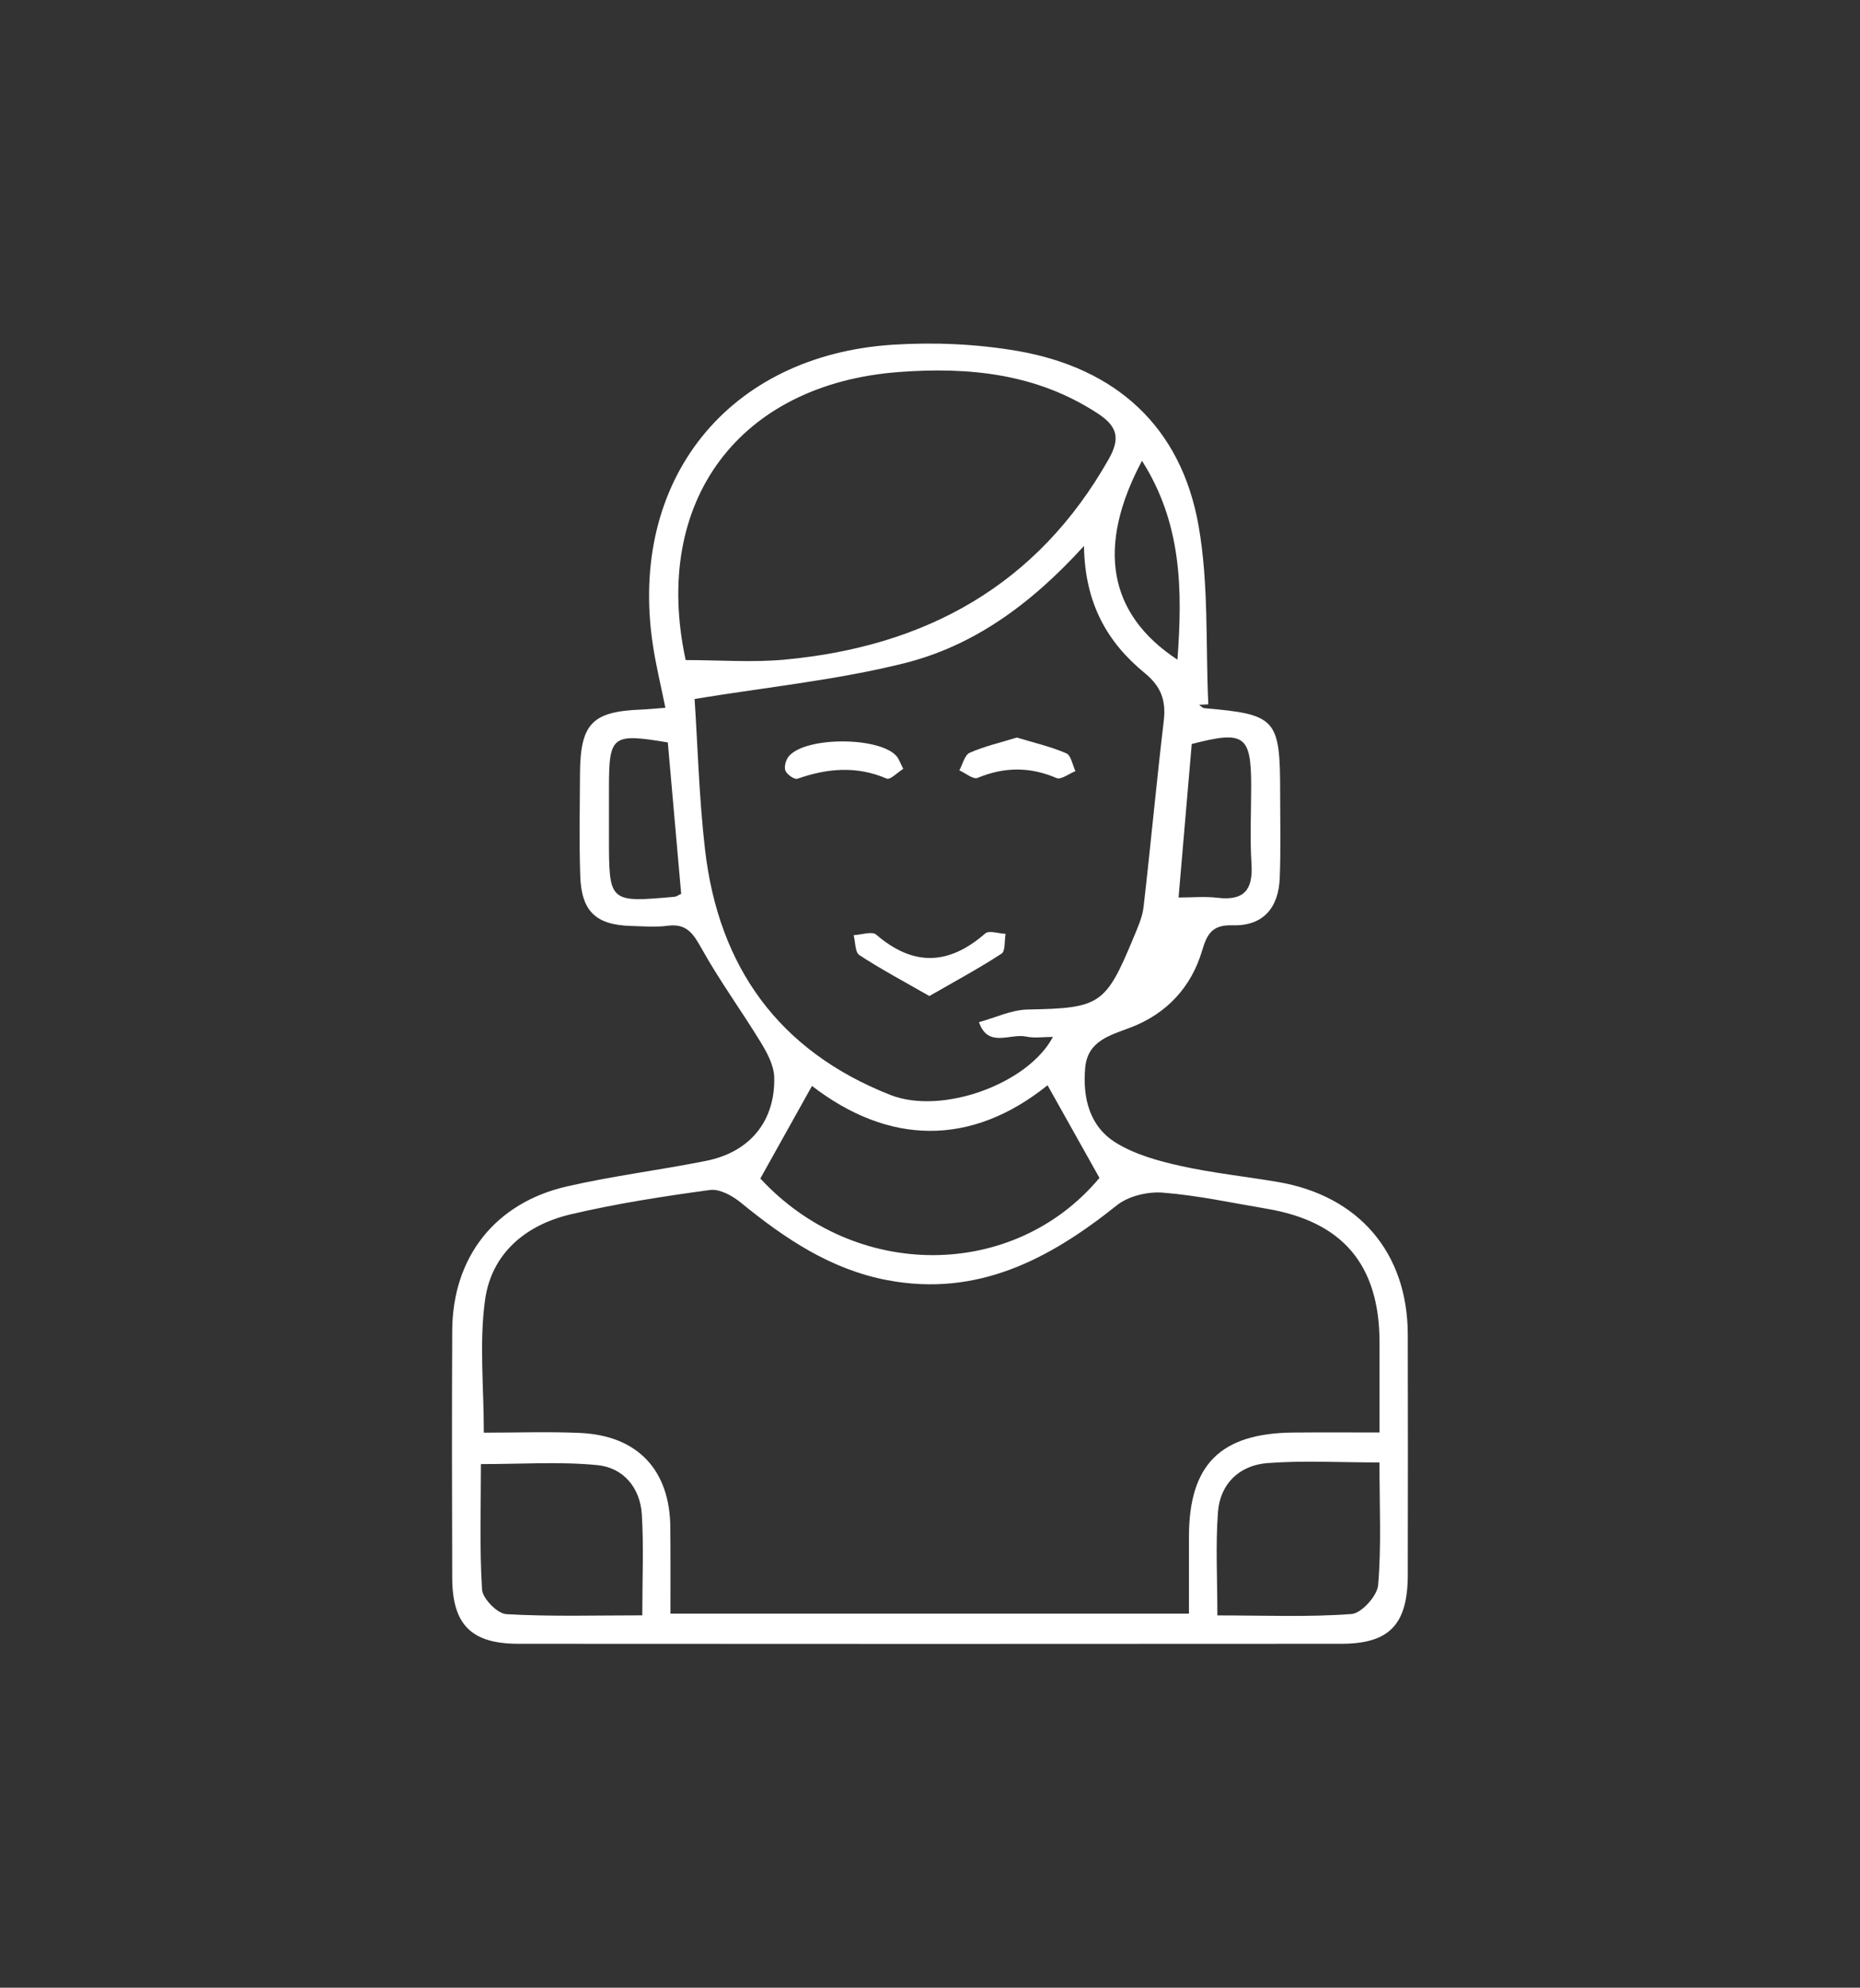 <?xml version="1.0" encoding="utf-8"?>
<!-- Generator: Adobe Illustrator 26.0.3, SVG Export Plug-In . SVG Version: 6.00 Build 0)  -->
<svg version="1.1" id="Layer_1" xmlns="http://www.w3.org/2000/svg" xmlns:xlink="http://www.w3.org/1999/xlink" x="0px" y="0px"
	 viewBox="0 0 281.25 300.44" style="enable-background:new 0 0 281.25 300.44;" xml:space="preserve">
<rect x="0" y="0" width="281.25" height="300.44" fill="#333333" stroke="none"/>
<style type="text/css">
	.st0{fill:#FFFFFF;}
</style>
<g>
	<path class="st0" d="M100.61,106.98c-0.72-3.56-1.46-6.57-1.91-9.62c-3.69-24.77,11.36-43.68,36.37-45.26
		c6.23-0.39,12.65-0.11,18.8,0.95c14.9,2.59,24.73,11.45,27.37,26.44c1.55,8.8,1.05,17.97,1.47,26.97c-0.47,0.02-0.93,0.05-1.4,0.07
		c0.27,0.18,0.52,0.49,0.8,0.51c10.87,0.94,11.46,1.59,11.46,12.72c0,4.32,0.11,8.64-0.06,12.94c-0.17,4.47-2.47,7.3-7.14,7.16
		c-3-0.09-3.83,1.21-4.6,3.83c-1.64,5.53-5.36,9.53-10.79,11.61c-3.15,1.2-6.53,2.02-6.89,6.11c-0.4,4.55,0.66,8.89,4.7,11.35
		c2.87,1.75,6.34,2.72,9.68,3.46c4.85,1.08,9.82,1.6,14.72,2.43c12.27,2.07,19.65,10.7,19.68,23.04c0.03,12.12,0.02,24.23,0,36.35
		c-0.01,7.49-2.76,10.41-10.04,10.42c-41.49,0.03-82.99,0.03-124.48,0c-7.1-0.01-9.95-2.9-9.97-9.98c-0.04-12.45-0.06-24.9,0-37.34
		c0.05-11.1,6.47-19.33,17.38-21.82c6.94-1.59,14.04-2.46,21.03-3.86c6.6-1.32,10.45-6,10.28-12.65c-0.05-1.76-1.05-3.64-2.01-5.22
		c-2.92-4.79-6.25-9.33-8.97-14.22c-1.27-2.27-2.28-3.82-5.15-3.44c-1.79,0.24-3.65,0.08-5.47,0.03c-5.34-0.14-7.55-2.18-7.73-7.56
		c-0.17-5.14-0.07-10.29-0.04-15.43c0.05-7.6,1.82-9.43,9.29-9.72C97.97,107.21,98.94,107.11,100.61,106.98z M101.38,243.9
		c26.34,0,52.12,0,78.4,0c0-4.06,0-7.84,0-11.62c0.01-10.91,4.76-15.65,15.78-15.75c4.23-0.04,8.46-0.01,13.04-0.01
		c0-5.11,0.01-9.4,0-13.69c-0.04-11.66-5.57-18.19-17.07-20.13c-5.23-0.88-10.44-2.02-15.71-2.43c-2.28-0.18-5.2,0.52-6.94,1.91
		c-10.2,8.16-21.08,13.9-34.7,11.32c-8.58-1.62-15.55-6.32-22.17-11.73c-1.27-1.04-3.21-2.1-4.67-1.9
		c-7.06,0.96-14.12,2.05-21.05,3.68c-6.78,1.59-11.96,5.89-12.94,12.91c-0.9,6.44-0.19,13.1-0.19,20.09c4.96,0,9.75-0.17,14.53,0.04
		c8.74,0.39,13.63,5.62,13.67,14.35C101.4,235.08,101.38,239.22,101.38,243.9z M163.91,82.52c-8.1,8.91-16.79,15.14-27.22,17.74
		c-10.15,2.53-20.67,3.59-31.66,5.39c0.46,6.93,0.67,14.86,1.57,22.7c2.04,17.79,11.15,30.51,28.03,37.15
		c7.79,3.07,20.83-1.66,24.58-8.77c-1.41,0-2.78,0.22-4.04-0.05c-2.43-0.52-5.77,1.79-7.14-2.18c2.46-0.67,4.9-1.86,7.37-1.91
		c10.9-0.21,11.77-0.66,15.98-10.82c0.63-1.52,1.36-3.09,1.54-4.7c1.08-9.36,1.94-18.74,3.05-28.09c0.37-3.09-0.39-5.22-2.89-7.26
		C167.48,97.14,164.03,91.24,163.91,82.52z M103.68,99.77c5.13,0,10.11,0.39,15.01-0.07c21.29-1.98,38.17-11.23,48.96-30.31
		c1.73-3.06,1.39-4.9-1.64-6.88c-9.24-6.06-19.5-7.07-30.06-6.28C111.81,58.03,98.48,75.74,103.68,99.77z M114.97,178.13
		c14.33,15.51,38.33,15.41,51.28-0.09c-2.63-4.69-5.12-9.13-7.85-14c-11.64,9.34-24.06,9-35.62,0.1
		C120.12,168.9,117.71,173.24,114.97,178.13z M208.59,221.05c-6.1,0-11.56-0.32-16.96,0.1c-4.2,0.33-7.14,3.1-7.46,7.4
		c-0.38,5.05-0.09,10.14-0.09,15.62c7.14,0,13.74,0.28,20.29-0.21c1.5-0.11,3.89-2.75,4.02-4.38
		C208.89,233.68,208.59,227.72,208.59,221.05z M72.72,221.3c0,6.5-0.22,12.75,0.17,18.96c0.09,1.37,2.32,3.64,3.66,3.72
		c6.69,0.39,13.42,0.18,20.57,0.18c0-5.44,0.23-10.36-0.07-15.25c-0.25-4.05-2.8-7.09-6.75-7.46C84.64,220.9,78.9,221.3,72.72,221.3
		z M178.21,135.66c2,0,3.97-0.19,5.89,0.04c3.97,0.48,5.38-1.16,5.14-5.06c-0.25-3.96-0.05-7.94-0.05-11.92
		c-0.01-7.58-1.06-8.33-8.99-6.26C179.55,119.95,178.91,127.51,178.21,135.66z M100.98,112.22c-8.45-1.41-8.89-1.06-8.9,6.86
		c0,2.48,0,4.96,0,7.44c0,9.91,0,9.91,9.91,9.03c0.31-0.03,0.59-0.26,1.01-0.44C102.33,127.47,101.65,119.8,100.98,112.22z
		 M178.04,99.71c0.8-10.72,0.62-20.65-5.36-30.06C165.76,82.65,167.56,92.83,178.04,99.71z"/>
	<path class="st0" d="M140.53,150.55c-3.93-2.25-7.36-4.07-10.59-6.19c-0.66-0.43-0.59-1.98-0.86-3.01
		c1.16-0.05,2.77-0.63,3.41-0.08c5.63,4.84,10.98,4.63,16.49-0.18c0.57-0.5,2.02,0.02,3.07,0.06c-0.18,1.03-0.01,2.6-0.6,2.99
		C148.08,146.34,144.52,148.26,140.53,150.55z"/>
	<path class="st0" d="M136.58,116.21c-0.85,0.53-1.97,1.7-2.49,1.48c-4.55-1.96-8.99-1.57-13.51,0.02
		c-0.44,0.16-1.59-0.64-1.82-1.23c-0.23-0.58,0.07-1.64,0.52-2.17c2.6-3.05,13.97-2.96,16.37,0.08
		C135.94,114.77,136.09,115.25,136.58,116.21z"/>
	<path class="st0" d="M153.75,111.48c2.54,0.77,5.1,1.36,7.48,2.38c0.72,0.3,0.94,1.77,1.39,2.7c-0.97,0.38-2.19,1.34-2.87,1.04
		c-4.03-1.73-7.9-1.69-11.94-0.02c-0.65,0.27-1.82-0.73-2.75-1.14c0.51-0.92,0.8-2.32,1.57-2.66
		C148.85,112.8,151.26,112.25,153.75,111.48z"/>
</g>
</svg>
